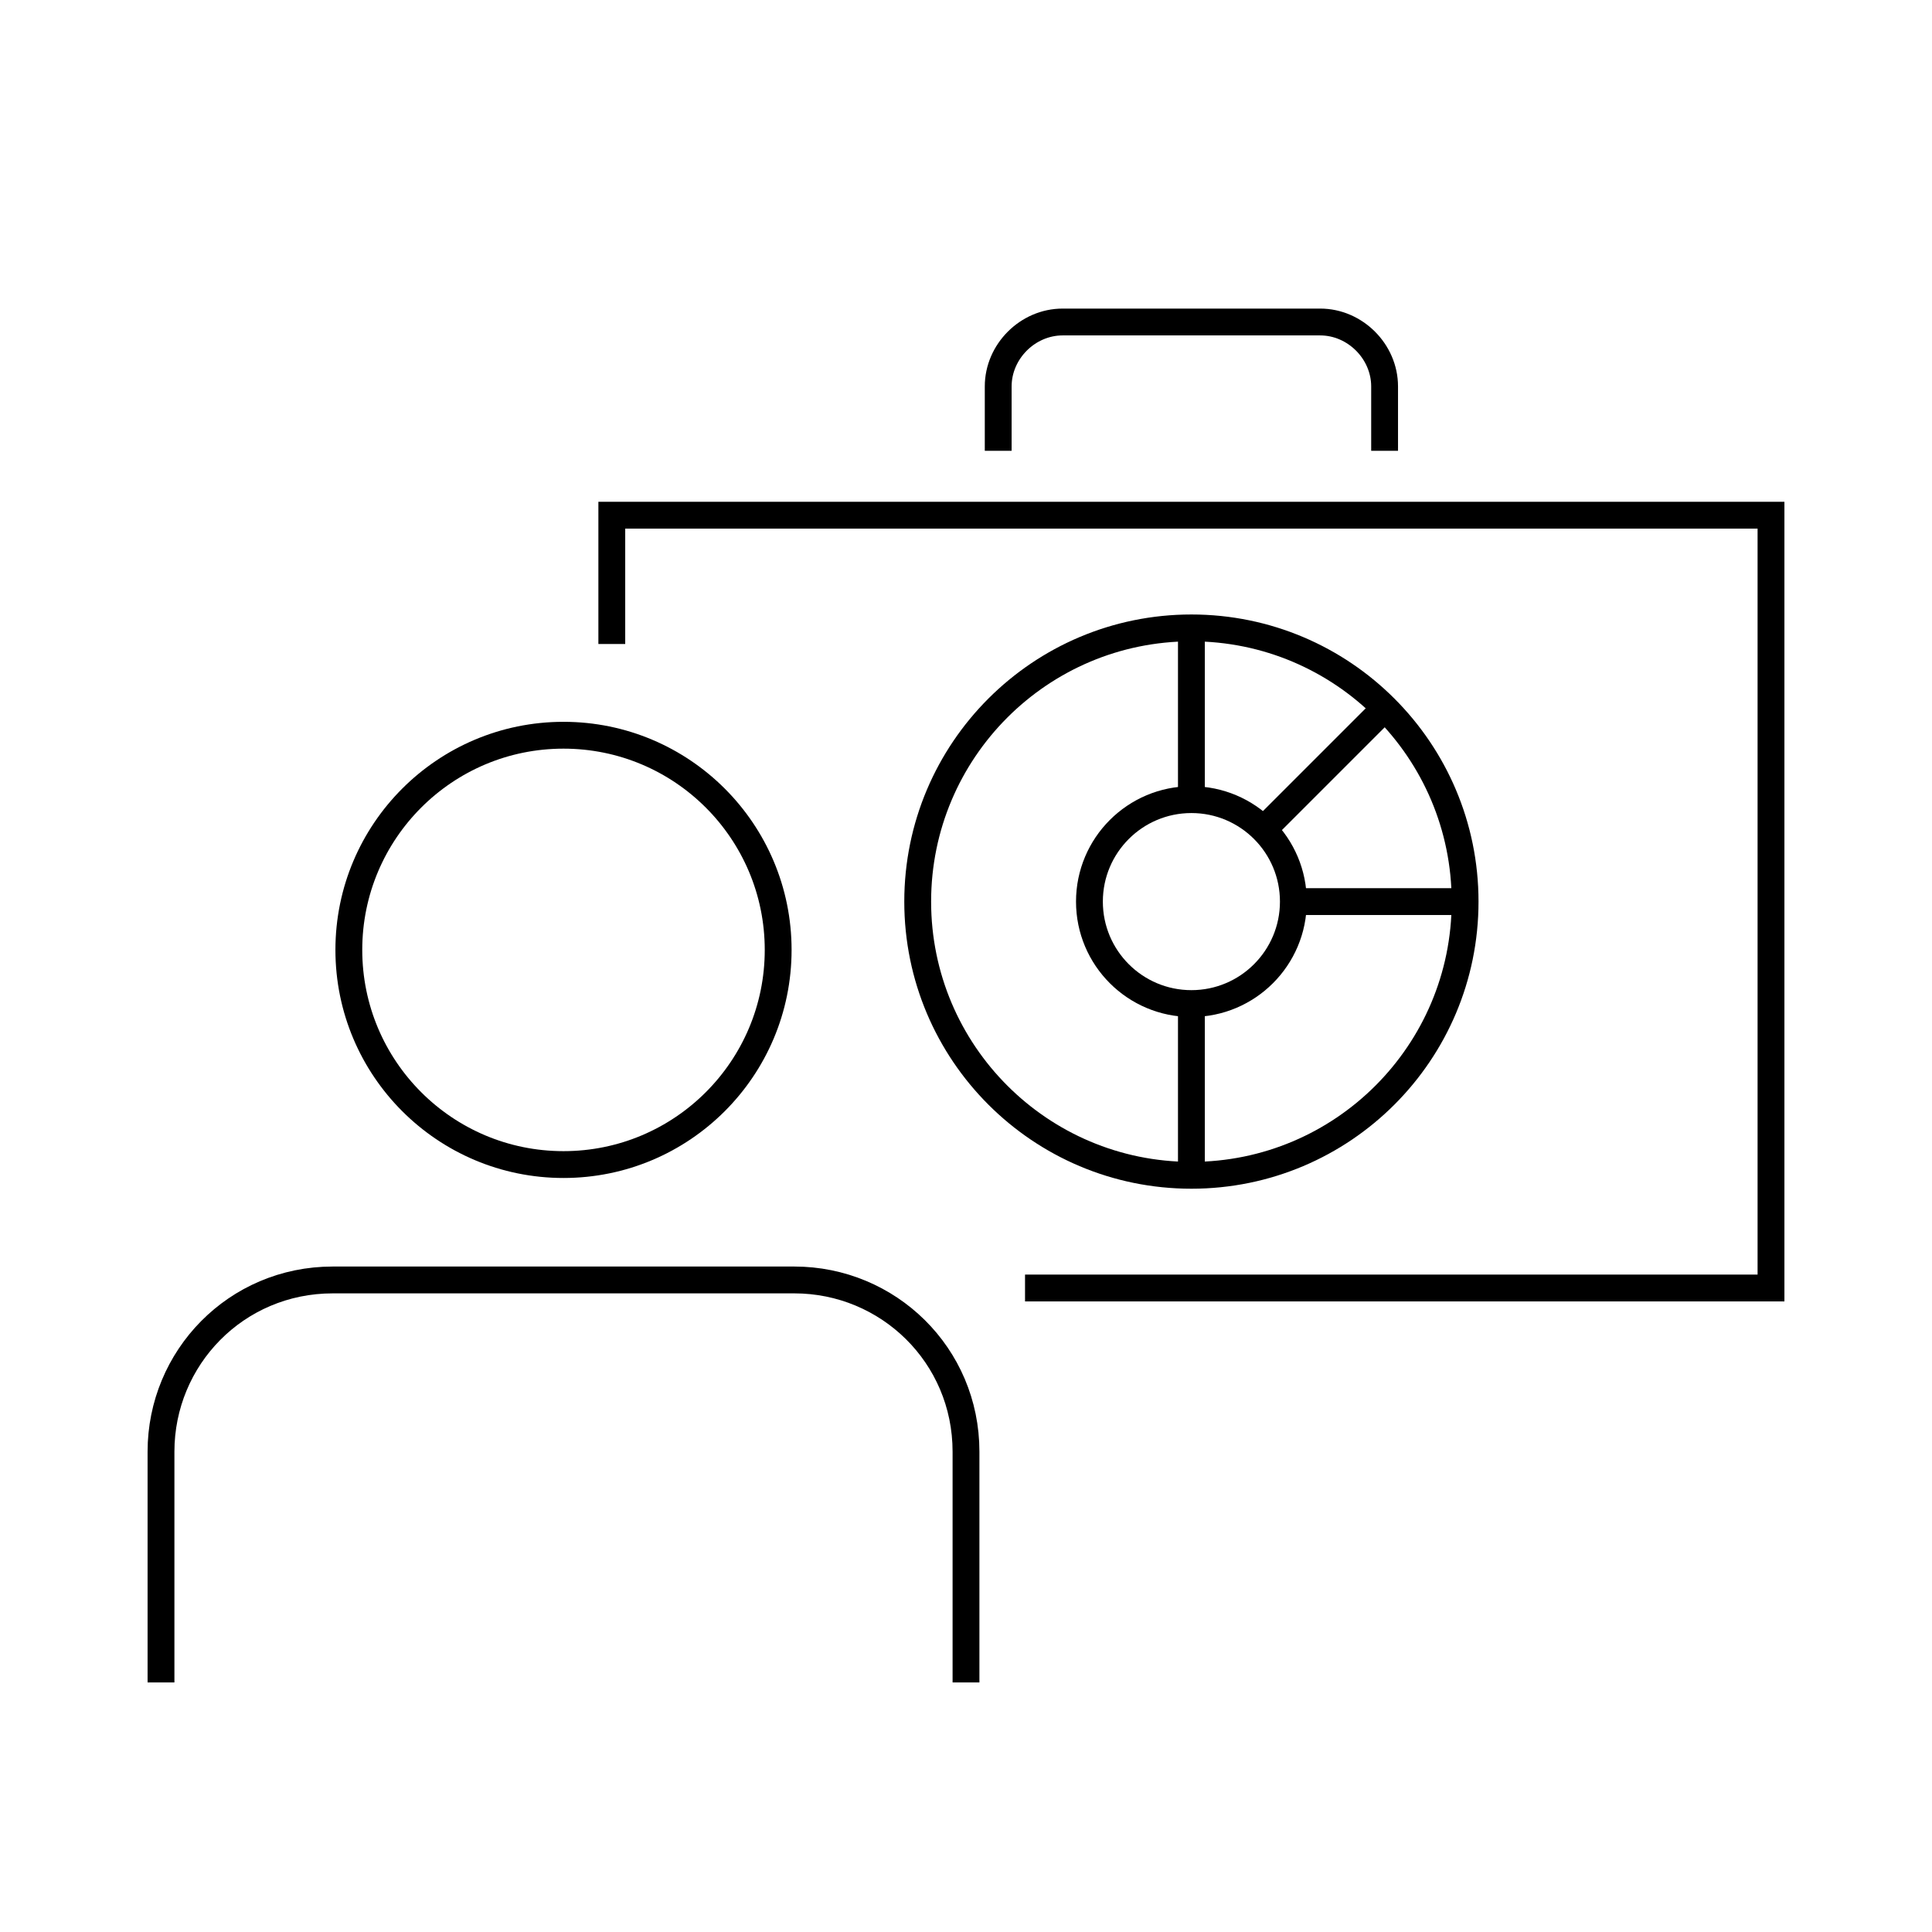 <?xml version="1.0" encoding="utf-8"?>
<!-- Generator: Adobe Illustrator 25.0.1, SVG Export Plug-In . SVG Version: 6.00 Build 0)  -->
<svg version="1.1" id="personHalfPortfolioAllocation"
	 xmlns="http://www.w3.org/2000/svg" xmlns:xlink="http://www.w3.org/1999/xlink" x="0px" y="0px" viewBox="0 0 72 72"
	 style="enable-background:new 0 0 72 72;" xml:space="preserve">
<style type="text/css">
	.st0{fill-rule:evenodd;clip-rule:evenodd;fill:none;stroke:#000000;stroke-miterlimit:10;}
</style>
<g>
	<circle class="st0" cx="21" cy="35.4" r="8"/>
	<path class="st0" d="M36,62.7v-8.6c0-3.6-2.9-6.4-6.4-6.4H12.4c-3.6,0-6.4,2.9-6.4,6.4v8.6"/>
	<polyline class="st0" points="38.2,48 66,48 66,19.2 22.8,19.2 22.8,24 	"/>
	<path class="st0" d="M51.6,16.8v-2.4c0-1.3-1.1-2.4-2.4-2.4h-9.6c-1.3,0-2.4,1.1-2.4,2.4v2.4"/>
	<circle class="st0" cx="44.4" cy="33.6" r="10.2"/>
	<circle class="st0" cx="44.4" cy="33.6" r="3.8"/>
	<line class="st0" x1="44.4" y1="23.4" x2="44.4" y2="29.8"/>
	<line class="st0" x1="54.6" y1="33.6" x2="48.2" y2="33.6"/>
	<line class="st0" x1="51.6" y1="26.4" x2="47.1" y2="30.9"/>
	<line class="st0" x1="44.4" y1="37.4" x2="44.4" y2="43.8"/>
</g>
</svg>
